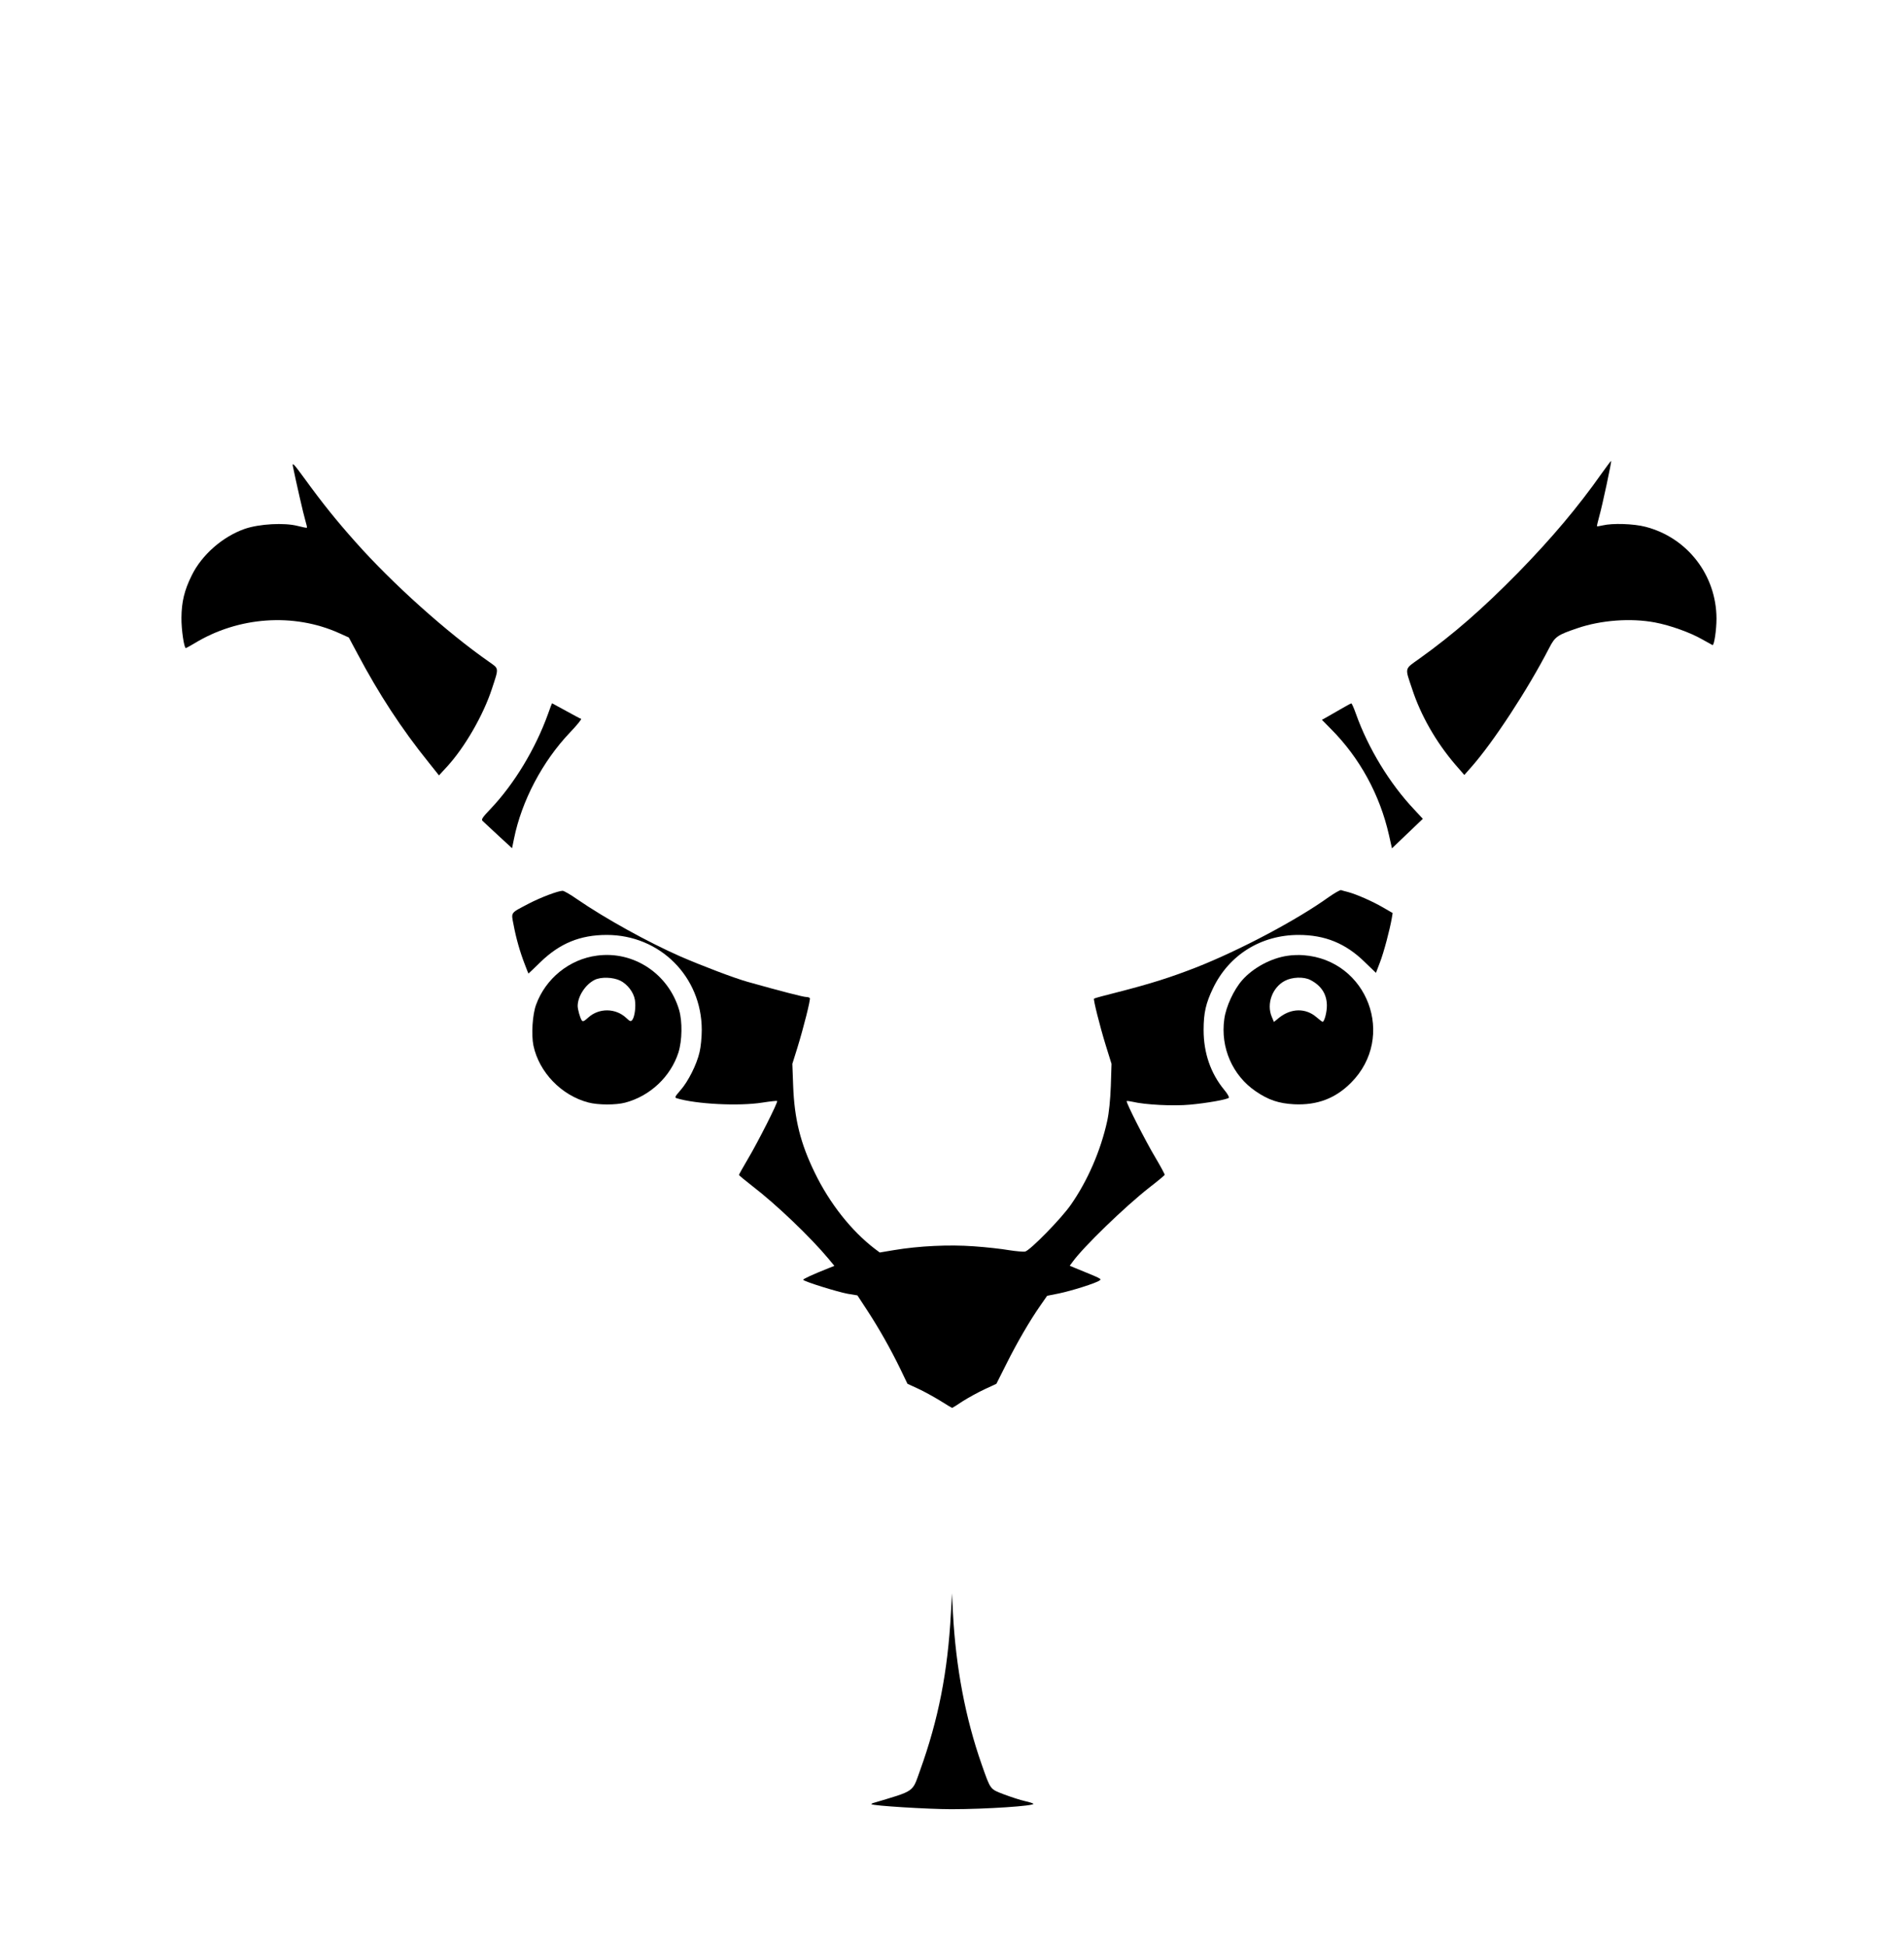 <?xml version="1.0" standalone="no"?>
<!DOCTYPE svg PUBLIC "-//W3C//DTD SVG 20010904//EN"
 "http://www.w3.org/TR/2001/REC-SVG-20010904/DTD/svg10.dtd">
<svg version="1.0" xmlns="http://www.w3.org/2000/svg"
 width="1381pt" height="1412pt" viewBox="0 0 1381 1412"
 preserveAspectRatio="xMidYMid meet">
<g transform="translate(0,1412) scale(0.1,-0.1)"
fill="#000000" stroke="none">
<path d="M11618 10688 c-174 -247 -363 -471 -608 -722 -259 -263 -466 -444
-713 -621 -112 -80 -108 -62 -55 -220 62 -191 173 -385 312 -548 l67 -77 46
52 c162 182 415 569 569 868 43 84 60 95 204 144 172 59 388 75 564 42 111
-21 256 -73 343 -123 38 -21 71 -39 74 -41 12 -5 29 111 29 192 -1 316 -212
588 -516 666 -84 22 -238 27 -309 10 -22 -5 -41 -8 -42 -6 -1 1 6 34 17 73 22
77 90 396 86 400 -2 2 -32 -39 -68 -89z"/>
<path d="M2124 10740 c23 -113 78 -354 91 -396 8 -26 13 -49 11 -51 -2 -2 -32
4 -67 13 -97 25 -278 15 -383 -21 -161 -56 -313 -189 -386 -339 -53 -107 -73
-191 -74 -306 -1 -84 19 -220 32 -220 2 0 31 16 63 35 317 193 718 222 1048
74 l71 -32 62 -116 c157 -296 319 -544 517 -790 l75 -94 59 64 c129 141 263
374 325 564 51 155 52 144 -20 195 -307 214 -702 568 -969 869 -138 155 -236
276 -374 466 -73 100 -86 114 -81 85z"/>
<path d="M3975 8943 c-91 -253 -245 -508 -416 -688 -62 -65 -70 -78 -58 -89 8
-8 59 -55 114 -106 l99 -91 14 68 c55 274 207 562 405 770 51 53 87 98 82 100
-6 1 -55 28 -110 58 -54 30 -100 55 -101 55 -1 0 -14 -35 -29 -77z"/>
<path d="M9720 8975 c-41 -24 -88 -51 -103 -59 l-29 -16 67 -68 c207 -208 353
-475 419 -766 l22 -98 112 107 112 107 -63 68 c-177 187 -333 443 -422 693
-15 42 -30 77 -34 76 -3 0 -40 -20 -81 -44z"/>
<path d="M9637 7614 c-231 -166 -643 -384 -957 -508 -187 -73 -331 -119 -573
-181 -92 -23 -170 -44 -172 -47 -6 -6 41 -195 85 -338 l42 -135 -5 -160 c-4
-103 -13 -193 -26 -253 -47 -216 -143 -436 -264 -609 -71 -102 -294 -329 -331
-339 -13 -3 -66 2 -118 10 -51 9 -166 22 -255 28 -179 13 -396 3 -581 -28
l-101 -17 -36 27 c-169 129 -328 330 -435 551 -105 215 -148 391 -157 630 l-6
160 36 115 c46 149 97 352 91 362 -3 4 -15 8 -27 8 -20 0 -183 42 -425 110
-96 27 -325 114 -487 184 -234 103 -542 273 -749 415 -48 34 -96 61 -105 61
-33 0 -160 -48 -248 -94 -133 -70 -126 -59 -108 -152 18 -97 46 -196 81 -286
14 -37 26 -68 27 -68 1 0 40 37 87 83 140 136 288 197 481 197 386 0 689 -303
689 -689 0 -53 -7 -125 -16 -161 -20 -89 -83 -214 -139 -277 -38 -44 -43 -52
-28 -57 139 -43 451 -59 622 -32 57 9 106 14 108 12 8 -7 -141 -301 -212 -420
-36 -61 -65 -113 -65 -116 0 -4 44 -40 98 -82 172 -132 420 -369 551 -526 l43
-52 -38 -15 c-121 -48 -192 -81 -188 -86 7 -13 250 -88 321 -101 l72 -12 72
-110 c85 -130 168 -277 240 -425 l51 -106 76 -35 c42 -19 114 -59 160 -87 46
-29 86 -53 88 -53 2 0 36 21 76 48 41 26 112 65 159 87 l86 40 73 145 c77 154
168 311 247 424 l48 69 85 17 c92 19 270 75 295 94 17 12 18 11 -183 93 l-33
14 20 27 c78 109 380 401 556 539 61 47 111 89 113 93 1 4 -29 60 -68 126 -71
118 -215 402 -208 409 2 2 21 0 43 -5 93 -22 296 -32 415 -21 122 11 269 37
283 50 4 4 -10 30 -33 57 -99 120 -150 268 -150 434 0 125 16 195 69 305 117
242 349 385 620 385 191 0 341 -61 478 -195 l83 -80 29 76 c28 72 72 239 86
321 l6 37 -71 41 c-76 44 -187 93 -252 111 -22 5 -45 12 -51 14 -7 2 -47 -21
-90 -51z"/>
<path d="M4330 7190 c-200 -26 -373 -166 -442 -357 -26 -71 -35 -216 -19 -295
41 -194 203 -362 398 -413 71 -19 201 -19 268 -1 181 48 330 189 386 364 27
87 29 223 5 307 -77 263 -330 431 -596 395z m168 -181 c53 -26 98 -85 107
-140 8 -48 -1 -120 -18 -144 -12 -15 -16 -14 -46 14 -76 71 -196 72 -273 3
-32 -29 -41 -33 -49 -21 -12 19 -29 79 -29 104 0 69 56 156 123 189 46 23 132
20 185 -5z"/>
<path d="M9340 7189 c-121 -17 -252 -88 -330 -177 -61 -69 -118 -192 -130
-282 -29 -206 59 -409 228 -524 92 -63 167 -88 278 -94 168 -8 300 42 414 157
329 331 120 889 -345 924 -33 3 -85 1 -115 -4z m163 -175 c79 -40 120 -102
121 -184 1 -48 -18 -120 -31 -120 -3 0 -23 15 -45 34 -78 67 -183 65 -270 -4
l-38 -31 -16 38 c-39 93 4 212 95 260 53 28 136 31 184 7z"/>
<path d="M6897 2420 c-23 -424 -90 -768 -224 -1140 -58 -161 -32 -143 -342
-236 -8 -3 -12 -6 -10 -8 11 -11 411 -36 579 -36 252 0 605 24 595 39 -2 4
-30 13 -62 20 -32 7 -99 29 -150 48 -104 40 -97 31 -163 218 -118 337 -187
702 -208 1095 l-7 145 -8 -145z"/>
</g>
</svg>
